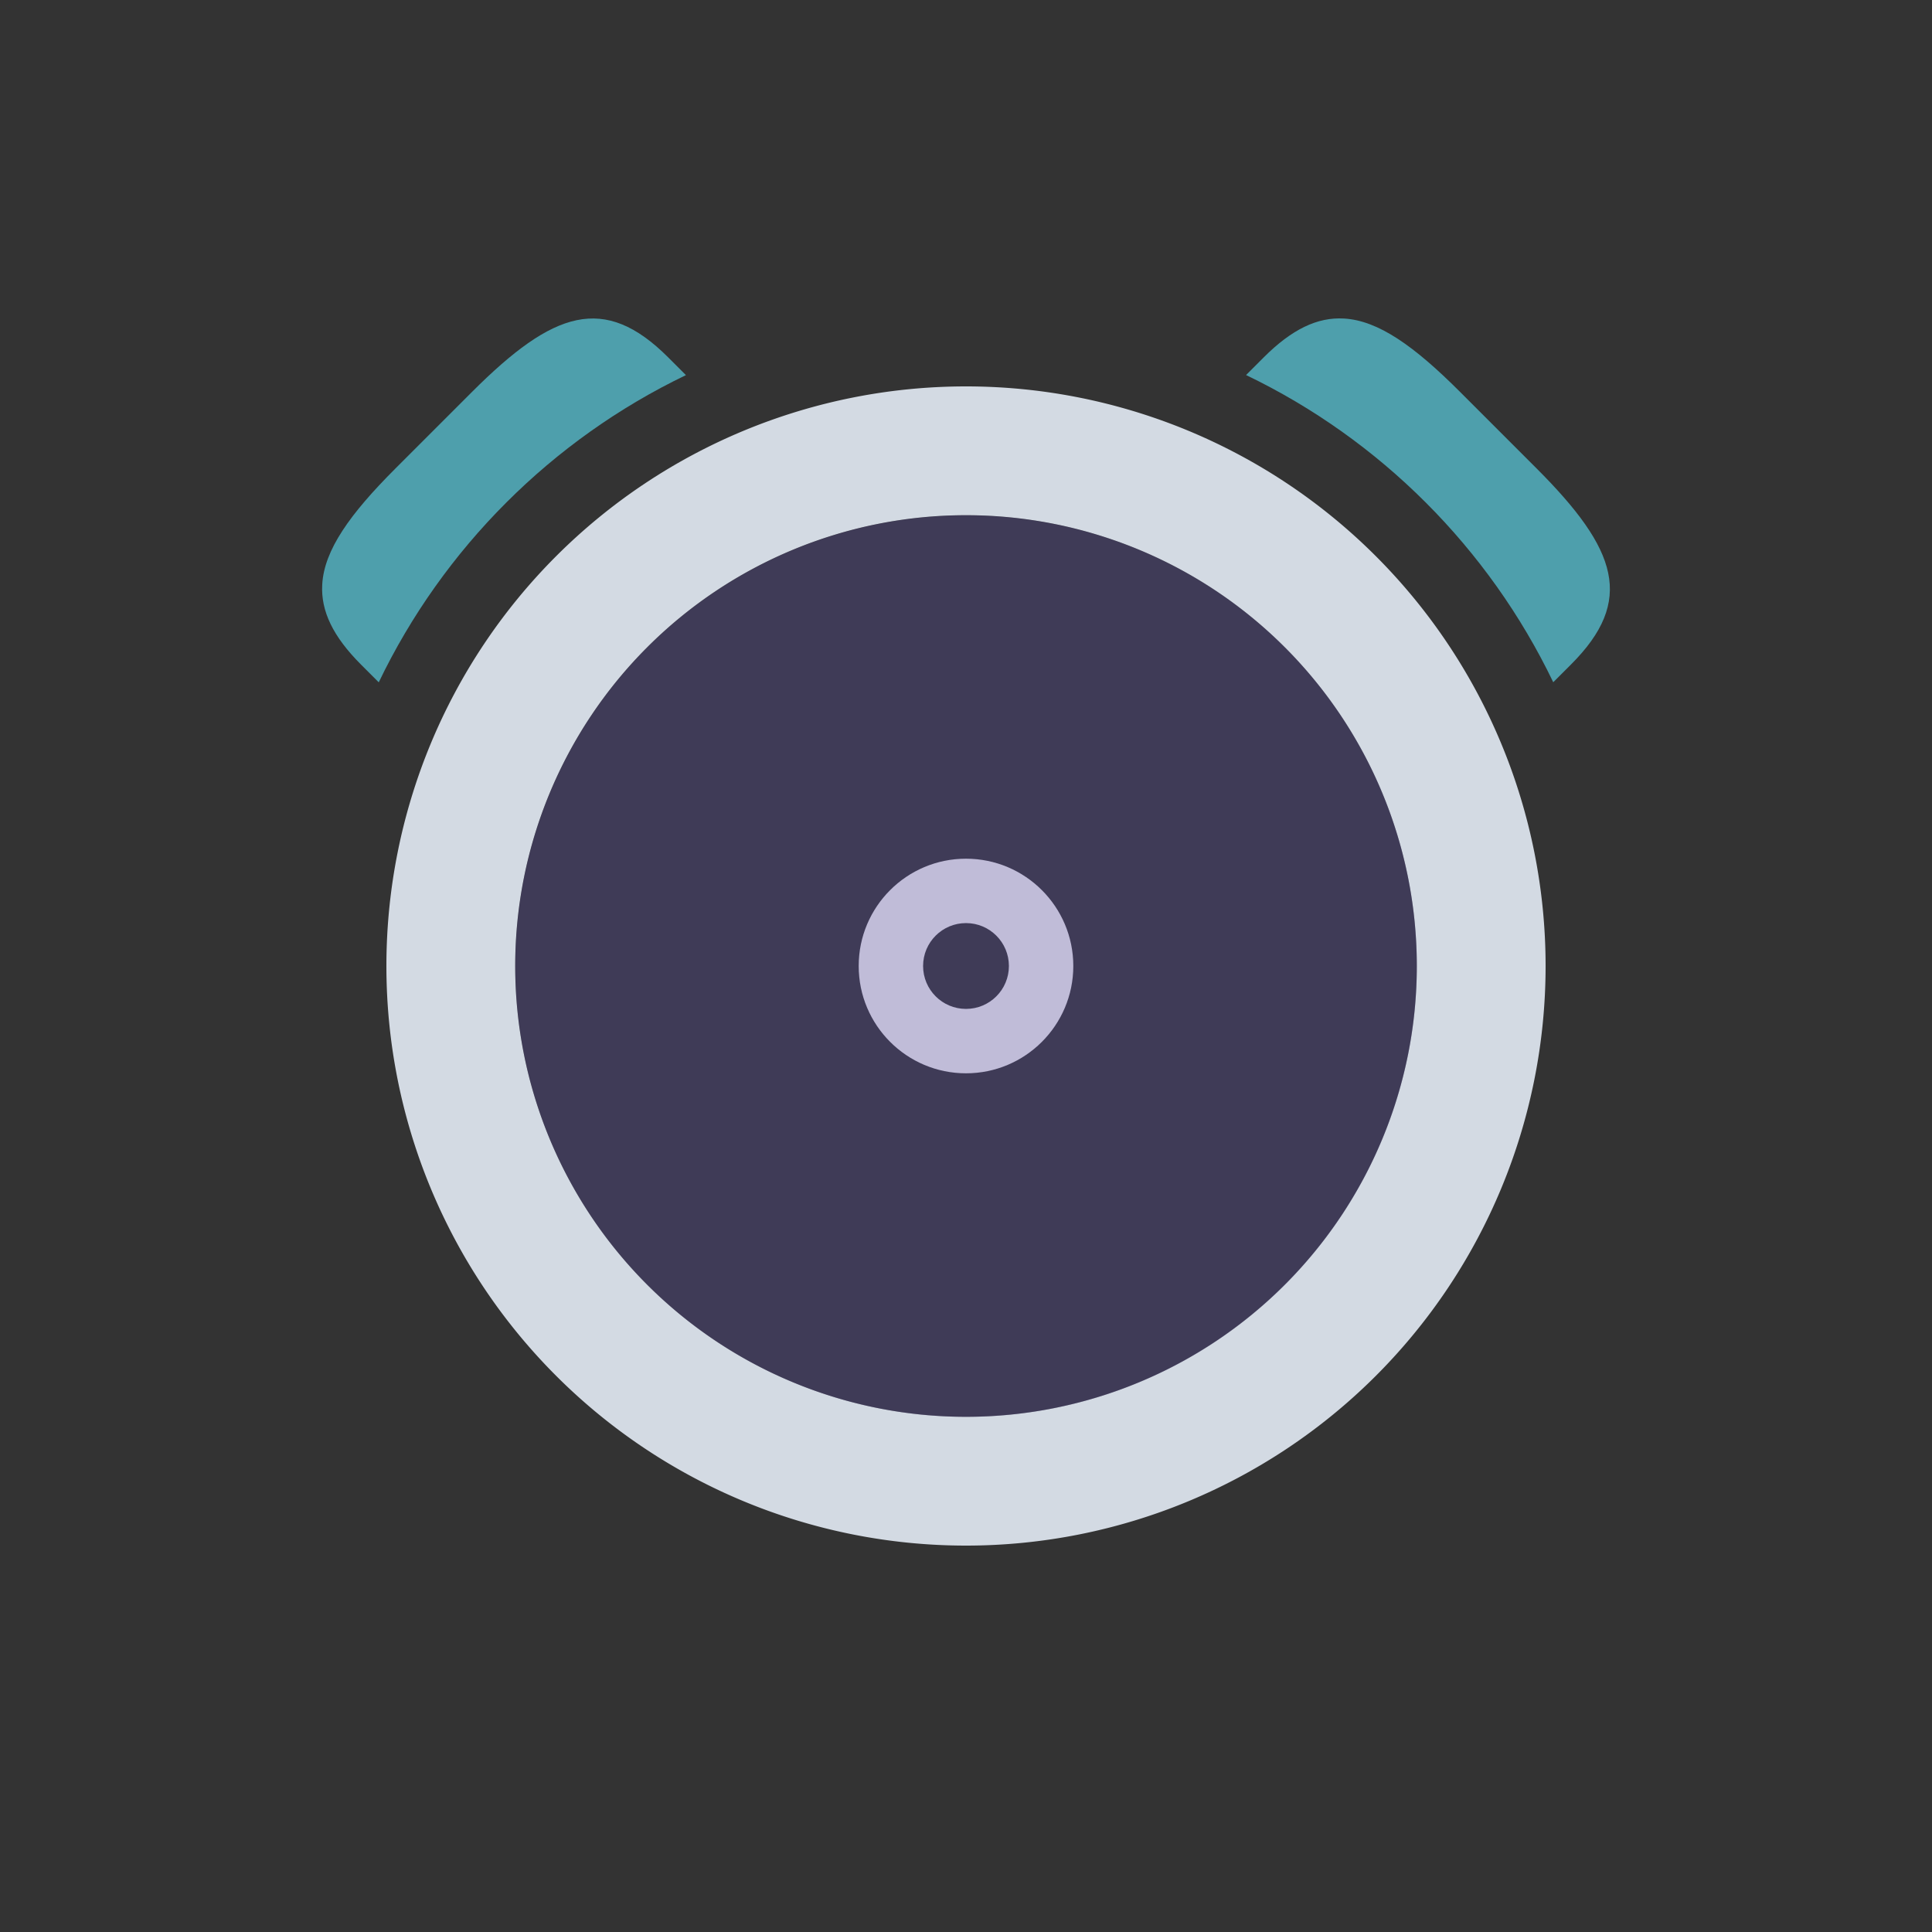 <?xml version="1.0" encoding="UTF-8" standalone="no"?>
<svg
   xmlns:dc="http://purl.org/dc/elements/1.1/"
   xmlns:cc="http://creativecommons.org/ns#"
   xmlns:rdf="http://www.w3.org/1999/02/22-rdf-syntax-ns#"
   xmlns:svg="http://www.w3.org/2000/svg"
   xmlns="http://www.w3.org/2000/svg"
   xmlns:sodipodi="http://sodipodi.sourceforge.net/DTD/sodipodi-0.dtd"
   xmlns:inkscape="http://www.inkscape.org/namespaces/inkscape"
   id="svg3738"
   height="24"
   width="24"
   version="1.1"
   inkscape:version="1.0.1 (3bc2e813f5, 2020-09-07)"
   sodipodi:docname="kalarm.svg">
  <rect width="100%" height="100%" fill="#333333" stroke="none"/>
  <defs
     id="defs8">
    <clipPath
       id="clipPath3844"
       clipPathUnits="userSpaceOnUse">
      <path
         inkscape:connector-curvature="0"
         id="path3846"
         style="color:#000000;opacity:0.25;fill:#ff00ff"
         d="m 449,384 c -11.598,0 -21,9.402 -21,21 0,11.598 9.402,21 21,21 11.598,0 21,-9.402 21,-21 0,-11.598 -9.402,-21 -21,-21 z m 0,17 c 2.209,0 4,1.791 4,4 0,2.209 -1.791,4 -4,4 -2.209,0 -4,-1.791 -4,-4 0,-2.209 1.791,-4 4,-4 z" />
    </clipPath>
    <clipPath
       id="clipPath3844-1"
       clipPathUnits="userSpaceOnUse">
      <path
         inkscape:connector-curvature="0"
         id="path3846-7"
         style="color:#000000;opacity:0.25;fill:#ff00ff"
         d="m 449,384 c -11.598,0 -21,9.402 -21,21 0,11.598 9.402,21 21,21 11.598,0 21,-9.402 21,-21 0,-11.598 -9.402,-21 -21,-21 z m 0,17 c 2.209,0 4,1.791 4,4 0,2.209 -1.791,4 -4,4 -2.209,0 -4,-1.791 -4,-4 0,-2.209 1.791,-4 4,-4 z" />
    </clipPath>
    <clipPath
       id="clipPath3844-1-5"
       clipPathUnits="userSpaceOnUse">
      <path
         inkscape:connector-curvature="0"
         id="path3846-7-9"
         style="color:#000000;opacity:0.25;fill:#ff00ff"
         d="m 449,384 c -11.598,0 -21,9.402 -21,21 0,11.598 9.402,21 21,21 11.598,0 21,-9.402 21,-21 0,-11.598 -9.402,-21 -21,-21 z m 0,17 c 2.209,0 4,1.791 4,4 0,2.209 -1.791,4 -4,4 -2.209,0 -4,-1.791 -4,-4 0,-2.209 1.791,-4 4,-4 z" />
    </clipPath>
    <clipPath
       id="clipPath3844-3"
       clipPathUnits="userSpaceOnUse">
      <path
         inkscape:connector-curvature="0"
         id="path3846-5"
         style="color:#000000;opacity:0.25;fill:#ff00ff"
         d="m 449,384 c -11.598,0 -21,9.402 -21,21 0,11.598 9.402,21 21,21 11.598,0 21,-9.402 21,-21 0,-11.598 -9.402,-21 -21,-21 z m 0,17 c 2.209,0 4,1.791 4,4 0,2.209 -1.791,4 -4,4 -2.209,0 -4,-1.791 -4,-4 0,-2.209 1.791,-4 4,-4 z" />
    </clipPath>
    <clipPath
       id="clipPath3844-1-4"
       clipPathUnits="userSpaceOnUse">
      <path
         inkscape:connector-curvature="0"
         id="path3846-7-93"
         style="color:#000000;opacity:0.25;fill:#ff00ff"
         d="m 449,384 c -11.598,0 -21,9.402 -21,21 0,11.598 9.402,21 21,21 11.598,0 21,-9.402 21,-21 0,-11.598 -9.402,-21 -21,-21 z m 0,17 c 2.209,0 4,1.791 4,4 0,2.209 -1.791,4 -4,4 -2.209,0 -4,-1.791 -4,-4 0,-2.209 1.791,-4 4,-4 z" />
    </clipPath>
    <clipPath
       id="clipPath3844-6"
       clipPathUnits="userSpaceOnUse">
      <path
         inkscape:connector-curvature="0"
         id="path3846-0"
         style="color:#000000;opacity:0.25;fill:#ff00ff"
         d="m 449,384 c -11.598,0 -21,9.402 -21,21 0,11.598 9.402,21 21,21 11.598,0 21,-9.402 21,-21 0,-11.598 -9.402,-21 -21,-21 z m 0,17 c 2.209,0 4,1.791 4,4 0,2.209 -1.791,4 -4,4 -2.209,0 -4,-1.791 -4,-4 0,-2.209 1.791,-4 4,-4 z" />
    </clipPath>
    <clipPath
       id="clipPath3844-1-8"
       clipPathUnits="userSpaceOnUse">
      <path
         inkscape:connector-curvature="0"
         id="path3846-7-3"
         style="color:#000000;opacity:0.25;fill:#ff00ff"
         d="m 449,384 c -11.598,0 -21,9.402 -21,21 0,11.598 9.402,21 21,21 11.598,0 21,-9.402 21,-21 0,-11.598 -9.402,-21 -21,-21 z m 0,17 c 2.209,0 4,1.791 4,4 0,2.209 -1.791,4 -4,4 -2.209,0 -4,-1.791 -4,-4 0,-2.209 1.791,-4 4,-4 z" />
    </clipPath>
    <clipPath
       id="clipPath3844-7"
       clipPathUnits="userSpaceOnUse">
      <path
         inkscape:connector-curvature="0"
         id="path3846-9"
         style="color:#000000;opacity:0.25;fill:#ff00ff"
         d="m 449,384 c -11.598,0 -21,9.402 -21,21 0,11.598 9.402,21 21,21 11.598,0 21,-9.402 21,-21 0,-11.598 -9.402,-21 -21,-21 z m 0,17 c 2.209,0 4,1.791 4,4 0,2.209 -1.791,4 -4,4 -2.209,0 -4,-1.791 -4,-4 0,-2.209 1.791,-4 4,-4 z" />
    </clipPath>
    <clipPath
       id="clipPath3844-1-6"
       clipPathUnits="userSpaceOnUse">
      <path
         inkscape:connector-curvature="0"
         id="path3846-7-1"
         style="color:#000000;opacity:0.25;fill:#ff00ff"
         d="m 449,384 c -11.598,0 -21,9.402 -21,21 0,11.598 9.402,21 21,21 11.598,0 21,-9.402 21,-21 0,-11.598 -9.402,-21 -21,-21 z m 0,17 c 2.209,0 4,1.791 4,4 0,2.209 -1.791,4 -4,4 -2.209,0 -4,-1.791 -4,-4 0,-2.209 1.791,-4 4,-4 z" />
    </clipPath>
    <clipPath
       id="clipPath3844-5"
       clipPathUnits="userSpaceOnUse">
      <path
         inkscape:connector-curvature="0"
         id="path3846-3"
         style="color:#000000;opacity:0.25;fill:#ff00ff"
         d="m 449,384 c -11.598,0 -21,9.402 -21,21 0,11.598 9.402,21 21,21 11.598,0 21,-9.402 21,-21 0,-11.598 -9.402,-21 -21,-21 z m 0,17 c 2.209,0 4,1.791 4,4 0,2.209 -1.791,4 -4,4 -2.209,0 -4,-1.791 -4,-4 0,-2.209 1.791,-4 4,-4 z" />
    </clipPath>
    <clipPath
       id="clipPath3844-8"
       clipPathUnits="userSpaceOnUse">
      <path
         inkscape:connector-curvature="0"
         id="path3846-01"
         style="color:#000000;opacity:0.25;fill:#ff00ff"
         d="m 449,384 c -11.598,0 -21,9.402 -21,21 0,11.598 9.402,21 21,21 11.598,0 21,-9.402 21,-21 0,-11.598 -9.402,-21 -21,-21 z m 0,17 c 2.209,0 4,1.791 4,4 0,2.209 -1.791,4 -4,4 -2.209,0 -4,-1.791 -4,-4 0,-2.209 1.791,-4 4,-4 z" />
    </clipPath>
    <clipPath
       id="clipPath3844-1-9"
       clipPathUnits="userSpaceOnUse">
      <path
         inkscape:connector-curvature="0"
         id="path3846-7-92"
         style="color:#000000;opacity:0.25;fill:#ff00ff"
         d="m 449,384 c -11.598,0 -21,9.402 -21,21 0,11.598 9.402,21 21,21 11.598,0 21,-9.402 21,-21 0,-11.598 -9.402,-21 -21,-21 z m 0,17 c 2.209,0 4,1.791 4,4 0,2.209 -1.791,4 -4,4 -2.209,0 -4,-1.791 -4,-4 0,-2.209 1.791,-4 4,-4 z" />
    </clipPath>
    <clipPath
       id="clipPath3844-8-6"
       clipPathUnits="userSpaceOnUse">
      <path
         inkscape:connector-curvature="0"
         id="path3846-01-5"
         style="color:#000000;opacity:0.25;fill:#ff00ff"
         d="m 449,384 c -11.598,0 -21,9.402 -21,21 0,11.598 9.402,21 21,21 11.598,0 21,-9.402 21,-21 0,-11.598 -9.402,-21 -21,-21 z m 0,17 c 2.209,0 4,1.791 4,4 0,2.209 -1.791,4 -4,4 -2.209,0 -4,-1.791 -4,-4 0,-2.209 1.791,-4 4,-4 z" />
    </clipPath>
    <clipPath
       id="clipPath3844-1-9-8"
       clipPathUnits="userSpaceOnUse">
      <path
         inkscape:connector-curvature="0"
         id="path3846-7-92-5"
         style="color:#000000;opacity:0.25;fill:#ff00ff"
         d="m 449,384 c -11.598,0 -21,9.402 -21,21 0,11.598 9.402,21 21,21 11.598,0 21,-9.402 21,-21 0,-11.598 -9.402,-21 -21,-21 z m 0,17 c 2.209,0 4,1.791 4,4 0,2.209 -1.791,4 -4,4 -2.209,0 -4,-1.791 -4,-4 0,-2.209 1.791,-4 4,-4 z" />
    </clipPath>
    <clipPath
       id="clipPath3844-8-7"
       clipPathUnits="userSpaceOnUse">
      <path
         inkscape:connector-curvature="0"
         id="path3846-01-53"
         style="color:#000000;opacity:0.25;fill:#ff00ff"
         d="m 449,384 c -11.598,0 -21,9.402 -21,21 0,11.598 9.402,21 21,21 11.598,0 21,-9.402 21,-21 0,-11.598 -9.402,-21 -21,-21 z m 0,17 c 2.209,0 4,1.791 4,4 0,2.209 -1.791,4 -4,4 -2.209,0 -4,-1.791 -4,-4 0,-2.209 1.791,-4 4,-4 z" />
    </clipPath>
    <clipPath
       id="clipPath3844-1-9-1"
       clipPathUnits="userSpaceOnUse">
      <path
         inkscape:connector-curvature="0"
         id="path3846-7-92-2"
         style="color:#000000;opacity:0.25;fill:#ff00ff"
         d="m 449,384 c -11.598,0 -21,9.402 -21,21 0,11.598 9.402,21 21,21 11.598,0 21,-9.402 21,-21 0,-11.598 -9.402,-21 -21,-21 z m 0,17 c 2.209,0 4,1.791 4,4 0,2.209 -1.791,4 -4,4 -2.209,0 -4,-1.791 -4,-4 0,-2.209 1.791,-4 4,-4 z" />
    </clipPath>
    <clipPath
       id="clipPath3844-1-9-1-2"
       clipPathUnits="userSpaceOnUse">
      <path
         inkscape:connector-curvature="0"
         id="path3846-7-92-2-2"
         style="color:#000000;opacity:0.25;fill:#ff00ff"
         d="m 449,384 c -11.598,0 -21,9.402 -21,21 0,11.598 9.402,21 21,21 11.598,0 21,-9.402 21,-21 0,-11.598 -9.402,-21 -21,-21 z m 0,17 c 2.209,0 4,1.791 4,4 0,2.209 -1.791,4 -4,4 -2.209,0 -4,-1.791 -4,-4 0,-2.209 1.791,-4 4,-4 z" />
    </clipPath>
    <clipPath
       id="clipPath3844-8-7-7"
       clipPathUnits="userSpaceOnUse">
      <path
         inkscape:connector-curvature="0"
         id="path3846-01-53-0"
         style="color:#000000;opacity:0.25;fill:#ff00ff"
         d="m 449,384 c -11.598,0 -21,9.402 -21,21 0,11.598 9.402,21 21,21 11.598,0 21,-9.402 21,-21 0,-11.598 -9.402,-21 -21,-21 z m 0,17 c 2.209,0 4,1.791 4,4 0,2.209 -1.791,4 -4,4 -2.209,0 -4,-1.791 -4,-4 0,-2.209 1.791,-4 4,-4 z" />
    </clipPath>
    <clipPath
       id="clipPath3844-1-9-8-7"
       clipPathUnits="userSpaceOnUse">
      <path
         inkscape:connector-curvature="0"
         id="path3846-7-92-5-2"
         style="color:#000000;opacity:0.25;fill:#ff00ff"
         d="m 449,384 c -11.598,0 -21,9.402 -21,21 0,11.598 9.402,21 21,21 11.598,0 21,-9.402 21,-21 0,-11.598 -9.402,-21 -21,-21 z m 0,17 c 2.209,0 4,1.791 4,4 0,2.209 -1.791,4 -4,4 -2.209,0 -4,-1.791 -4,-4 0,-2.209 1.791,-4 4,-4 z" />
    </clipPath>
    <clipPath
       id="clipPath3844-8-6-7"
       clipPathUnits="userSpaceOnUse">
      <path
         inkscape:connector-curvature="0"
         id="path3846-01-5-2"
         style="color:#000000;opacity:0.25;fill:#ff00ff"
         d="m 449,384 c -11.598,0 -21,9.402 -21,21 0,11.598 9.402,21 21,21 11.598,0 21,-9.402 21,-21 0,-11.598 -9.402,-21 -21,-21 z m 0,17 c 2.209,0 4,1.791 4,4 0,2.209 -1.791,4 -4,4 -2.209,0 -4,-1.791 -4,-4 0,-2.209 1.791,-4 4,-4 z" />
    </clipPath>
    <clipPath
       id="clipPath3844-1-9-6"
       clipPathUnits="userSpaceOnUse">
      <path
         inkscape:connector-curvature="0"
         id="path3846-7-92-0"
         style="color:#000000;opacity:0.25;fill:#ff00ff"
         d="m 449,384 c -11.598,0 -21,9.402 -21,21 0,11.598 9.402,21 21,21 11.598,0 21,-9.402 21,-21 0,-11.598 -9.402,-21 -21,-21 z m 0,17 c 2.209,0 4,1.791 4,4 0,2.209 -1.791,4 -4,4 -2.209,0 -4,-1.791 -4,-4 0,-2.209 1.791,-4 4,-4 z" />
    </clipPath>
    <clipPath
       id="clipPath3844-8-5"
       clipPathUnits="userSpaceOnUse">
      <path
         inkscape:connector-curvature="0"
         id="path3846-01-6"
         style="color:#000000;opacity:0.25;fill:#ff00ff"
         d="m 449,384 c -11.598,0 -21,9.402 -21,21 0,11.598 9.402,21 21,21 11.598,0 21,-9.402 21,-21 0,-11.598 -9.402,-21 -21,-21 z m 0,17 c 2.209,0 4,1.791 4,4 0,2.209 -1.791,4 -4,4 -2.209,0 -4,-1.791 -4,-4 0,-2.209 1.791,-4 4,-4 z" />
    </clipPath>
    <clipPath
       id="clipPath3844-1-9-1-8"
       clipPathUnits="userSpaceOnUse">
      <path
         inkscape:connector-curvature="0"
         id="path3846-7-92-2-21"
         style="color:#000000;opacity:0.25;fill:#ff00ff"
         d="m 449,384 c -11.598,0 -21,9.402 -21,21 0,11.598 9.402,21 21,21 11.598,0 21,-9.402 21,-21 0,-11.598 -9.402,-21 -21,-21 z m 0,17 c 2.209,0 4,1.791 4,4 0,2.209 -1.791,4 -4,4 -2.209,0 -4,-1.791 -4,-4 0,-2.209 1.791,-4 4,-4 z" />
    </clipPath>
    <clipPath
       id="clipPath3844-8-7-6"
       clipPathUnits="userSpaceOnUse">
      <path
         inkscape:connector-curvature="0"
         id="path3846-01-53-00"
         style="color:#000000;opacity:0.25;fill:#ff00ff"
         d="m 449,384 c -11.598,0 -21,9.402 -21,21 0,11.598 9.402,21 21,21 11.598,0 21,-9.402 21,-21 0,-11.598 -9.402,-21 -21,-21 z m 0,17 c 2.209,0 4,1.791 4,4 0,2.209 -1.791,4 -4,4 -2.209,0 -4,-1.791 -4,-4 0,-2.209 1.791,-4 4,-4 z" />
    </clipPath>
    <clipPath
       id="clipPath3844-1-9-8-6"
       clipPathUnits="userSpaceOnUse">
      <path
         inkscape:connector-curvature="0"
         id="path3846-7-92-5-8"
         style="color:#000000;opacity:0.25;fill:#ff00ff"
         d="m 449,384 c -11.598,0 -21,9.402 -21,21 0,11.598 9.402,21 21,21 11.598,0 21,-9.402 21,-21 0,-11.598 -9.402,-21 -21,-21 z m 0,17 c 2.209,0 4,1.791 4,4 0,2.209 -1.791,4 -4,4 -2.209,0 -4,-1.791 -4,-4 0,-2.209 1.791,-4 4,-4 z" />
    </clipPath>
    <clipPath
       id="clipPath3844-8-6-8"
       clipPathUnits="userSpaceOnUse">
      <path
         inkscape:connector-curvature="0"
         id="path3846-01-5-7"
         style="color:#000000;opacity:0.25;fill:#ff00ff"
         d="m 449,384 c -11.598,0 -21,9.402 -21,21 0,11.598 9.402,21 21,21 11.598,0 21,-9.402 21,-21 0,-11.598 -9.402,-21 -21,-21 z m 0,17 c 2.209,0 4,1.791 4,4 0,2.209 -1.791,4 -4,4 -2.209,0 -4,-1.791 -4,-4 0,-2.209 1.791,-4 4,-4 z" />
    </clipPath>
    <clipPath
       id="clipPath3844-1-9-9"
       clipPathUnits="userSpaceOnUse">
      <path
         inkscape:connector-curvature="0"
         id="path3846-7-92-7"
         style="color:#000000;opacity:0.25;fill:#ff00ff"
         d="m 449,384 c -11.598,0 -21,9.402 -21,21 0,11.598 9.402,21 21,21 11.598,0 21,-9.402 21,-21 0,-11.598 -9.402,-21 -21,-21 z m 0,17 c 2.209,0 4,1.791 4,4 0,2.209 -1.791,4 -4,4 -2.209,0 -4,-1.791 -4,-4 0,-2.209 1.791,-4 4,-4 z" />
    </clipPath>
    <clipPath
       id="clipPath3844-8-2"
       clipPathUnits="userSpaceOnUse">
      <path
         inkscape:connector-curvature="0"
         id="path3846-01-9"
         style="color:#000000;opacity:0.25;fill:#ff00ff"
         d="m 449,384 c -11.598,0 -21,9.402 -21,21 0,11.598 9.402,21 21,21 11.598,0 21,-9.402 21,-21 0,-11.598 -9.402,-21 -21,-21 z m 0,17 c 2.209,0 4,1.791 4,4 0,2.209 -1.791,4 -4,4 -2.209,0 -4,-1.791 -4,-4 0,-2.209 1.791,-4 4,-4 z" />
    </clipPath>
    <clipPath
       id="clipPath3844-8-9"
       clipPathUnits="userSpaceOnUse">
      <path
         inkscape:connector-curvature="0"
         id="path3846-01-2"
         style="color:#000000;opacity:0.25;fill:#ff00ff"
         d="m 449,384 c -11.598,0 -21,9.402 -21,21 0,11.598 9.402,21 21,21 11.598,0 21,-9.402 21,-21 0,-11.598 -9.402,-21 -21,-21 z m 0,17 c 2.209,0 4,1.791 4,4 0,2.209 -1.791,4 -4,4 -2.209,0 -4,-1.791 -4,-4 0,-2.209 1.791,-4 4,-4 z" />
    </clipPath>
    <clipPath
       id="clipPath3844-8-9-5"
       clipPathUnits="userSpaceOnUse">
      <path
         inkscape:connector-curvature="0"
         id="path3846-01-2-2"
         style="color:#000000;opacity:0.25;fill:#ff00ff"
         d="m 449,384 c -11.598,0 -21,9.402 -21,21 0,11.598 9.402,21 21,21 11.598,0 21,-9.402 21,-21 0,-11.598 -9.402,-21 -21,-21 z m 0,17 c 2.209,0 4,1.791 4,4 0,2.209 -1.791,4 -4,4 -2.209,0 -4,-1.791 -4,-4 0,-2.209 1.791,-4 4,-4 z" />
    </clipPath>
    <clipPath
       id="clipPath3844-8-9-59"
       clipPathUnits="userSpaceOnUse">
      <path
         inkscape:connector-curvature="0"
         id="path3846-01-2-5"
         style="color:#000000;opacity:0.25;fill:#ff00ff"
         d="m 449,384 c -11.598,0 -21,9.402 -21,21 0,11.598 9.402,21 21,21 11.598,0 21,-9.402 21,-21 0,-11.598 -9.402,-21 -21,-21 z m 0,17 c 2.209,0 4,1.791 4,4 0,2.209 -1.791,4 -4,4 -2.209,0 -4,-1.791 -4,-4 0,-2.209 1.791,-4 4,-4 z" />
    </clipPath>
    <clipPath
       id="clipPath3844-8-62"
       clipPathUnits="userSpaceOnUse">
      <path
         inkscape:connector-curvature="0"
         id="path3846-01-57"
         style="color:#000000;opacity:0.25;fill:#ff00ff"
         d="m 449,384 c -11.598,0 -21,9.402 -21,21 0,11.598 9.402,21 21,21 11.598,0 21,-9.402 21,-21 0,-11.598 -9.402,-21 -21,-21 z m 0,17 c 2.209,0 4,1.791 4,4 0,2.209 -1.791,4 -4,4 -2.209,0 -4,-1.791 -4,-4 0,-2.209 1.791,-4 4,-4 z" />
    </clipPath>
  </defs>
  <sodipodi:namedview
     pagecolor="#ffffff"
     bordercolor="#666666"
     borderopacity="1"
     objecttolerance="10"
     gridtolerance="10"
     guidetolerance="10"
     inkscape:pageopacity="1"
     inkscape:pageshadow="2"
     inkscape:window-width="1920"
     inkscape:window-height="1012"
     id="namedview6"
     showgrid="false"
     inkscape:zoom="8.1649966"
     inkscape:cx="37.479571"
     inkscape:cy="19.897264"
     inkscape:window-x="0"
     inkscape:window-y="0"
     inkscape:window-maximized="1"
     inkscape:current-layer="svg3738"
     showguides="true"
     inkscape:guide-bbox="true"
     inkscape:document-rotation="0">
    <inkscape:grid
       type="xygrid"
       id="grid2985"
       empspacing="5"
       visible="true"
       enabled="true"
       snapvisiblegridlinesonly="true" />
  </sodipodi:namedview>
  <g
     id="kalarm">
    <rect
       y="0"
       x="0"
       height="24"
       width="24"
       id="rect2991"
       style="opacity:0.01;fill:#000000;fill-opacity:0.004;stroke:none" />
    <path
       inkscape:connector-curvature="0"
       id="path3052-2-9"
       style="color:#000000;opacity:0;fill:none;stroke:#000000;stroke-width:1.6;stroke-linejoin:round;stroke-opacity:0"
       d="m 18.4,13 a 6.4,6.4 0 0 1 -12.8,0 6.4,6.4 0 1 1 12.8,0 z" />
    <path
       inkscape:connector-curvature="0"
       id="path3052-0"
       style="color:#000000;fill:none;stroke:#d3dae3;stroke-width:1.6;stroke-linejoin:round;stroke-opacity:1"
       d="m 18.4,12 a 6.4,6.4 0 0 1 -12.8,0 6.4,6.4 0 1 1 12.8,0 z" />
    <g
       id="g5232">
      <g
         id="g4939-1"
         style="opacity:0.3"
         transform="translate(0,26)">
        <path
           inkscape:connector-curvature="0"
           id="rect3809-9-04"
           style="color:#000000;opacity:0;fill:#000000;fill-opacity:0"
           d="m 16.696,-21.043 c -0.331,-0.02 -0.65,0.135 -0.997,0.482 l -0.22,0.22 c 1.664,0.799 3.017,2.152 3.816,3.816 l 0.22,-0.22 c 0.795,-0.795 0.58,-1.428 -0.426,-2.435 l -0.955,-0.955 c -0.566,-0.566 -1.012,-0.883 -1.437,-0.908 z" />
        <path
           inkscape:connector-curvature="0"
           id="path3817-7-94"
           style="color:#000000;opacity:0;fill:#000000;fill-opacity:0"
           d="m 4.003,-17.742 c -0.02,0.331 0.135,0.65 0.482,0.997 l 0.22,0.22 c 0.799,-1.664 2.152,-3.017 3.816,-3.816 l -0.22,-0.22 c -0.795,-0.795 -1.428,-0.58 -2.435,0.426 l -0.955,0.955 c -0.566,0.566 -0.883,1.012 -0.908,1.437 z" />
      </g>
      <g
         id="g4935-5"
         transform="translate(0,48)">
        <path
           inkscape:connector-curvature="0"
           id="rect3809-18"
           style="color:#000000;fill:#4e9fac;fill-opacity:1"
           d="m 16.696,-44.043 c -0.331,-0.02 -0.65,0.135 -0.997,0.482 l -0.22,0.22 c 1.664,0.799 3.017,2.152 3.816,3.816 l 0.22,-0.22 c 0.795,-0.795 0.58,-1.428 -0.426,-2.435 l -0.955,-0.955 c -0.566,-0.566 -1.012,-0.883 -1.437,-0.908 z" />
        <path
           inkscape:connector-curvature="0"
           id="path3817-2"
           style="color:#000000;fill:#4e9fac;fill-opacity:1"
           d="m 4.003,-40.741 c -0.02,0.331 0.135,0.65 0.482,0.997 l 0.22,0.22 c 0.799,-1.664 2.152,-3.017 3.816,-3.816 l -0.22,-0.22 c -0.795,-0.795 -1.428,-0.58 -2.435,0.426 l -0.955,0.955 c -0.566,0.566 -0.883,1.012 -0.908,1.437 z" />
      </g>
    </g>
    <g
       transform="translate(0,48)"
       id="g4929-1">
      <path
         d="m 12,-37.333 c -0.736,0 -1.333,0.597 -1.333,1.333 0,0.736 0.597,1.333 1.333,1.333 0.736,0 1.333,-0.597 1.333,-1.333 0,-0.736 -0.597,-1.333 -1.333,-1.333 z m 0,0.8 c 0.295,0 0.533,0.239 0.533,0.533 0,0.295 -0.239,0.533 -0.533,0.533 -0.295,0 -0.533,-0.239 -0.533,-0.533 0,-0.295 0.239,-0.533 0.533,-0.533 z"
         style="color:#000000;fill:#ebebeb;fill-opacity:1"
         id="path3831-9"
         inkscape:connector-curvature="0" />
      <g
         clip-path="url(#clipPath3844-8)"
         style="stroke:#ebebeb;stroke-opacity:1"
         id="g3835-01"
         transform="matrix(0.267,0,0,0.267,-107.733,-144)" />
    </g>
    <path
       inkscape:connector-curvature="0"
       id="path3009-62"
       style="color:#000000;opacity:0.3;fill:#5b4eac;fill-opacity:1"
       d="m 17.601,12.001 a 5.6,5.6 0 0 1 -11.2,0 5.6,5.6 0 1 1 11.2,0 z" />
  </g>
  <g
     id="kalarm-partdisabled">
    <rect
       y="0"
       x="30"
       height="24"
       width="24"
       id="rect2991-0"
       style="opacity:0.01;fill:#000000;fill-opacity:0.004;stroke:none" />
    <path
       inkscape:connector-curvature="0"
       id="path3052-2-9-5"
       style="color:#000000;opacity:0;fill:none;stroke:#000000;stroke-width:1.6;stroke-linejoin:round;stroke-opacity:0"
       d="m 48.4,13 a 6.4,6.4 0 0 1 -12.8,0 6.4,6.4 0 1 1 12.8,0 z" />
    <path
       inkscape:connector-curvature="0"
       id="path3052-0-8"
       style="color:#000000;fill:none;stroke:#d3dae3;stroke-width:1.6;stroke-linejoin:round;stroke-opacity:1"
       d="m 48.4,12 a 6.4,6.4 0 0 1 -12.8,0 6.4,6.4 0 1 1 12.8,0 z" />
    <g
       transform="translate(30)"
       id="g5232-6">
      <g
         id="g4939-1-2"
         style="opacity:0.3"
         transform="translate(0,26)">
        <path
           inkscape:connector-curvature="0"
           id="rect3809-9-04-8"
           style="color:#000000;opacity:0;fill:#000000;fill-opacity:0"
           d="m 16.696,-21.043 c -0.331,-0.02 -0.65,0.135 -0.997,0.482 l -0.22,0.22 c 1.664,0.799 3.017,2.152 3.816,3.816 l 0.22,-0.22 c 0.795,-0.795 0.58,-1.428 -0.426,-2.435 l -0.955,-0.955 c -0.566,-0.566 -1.012,-0.883 -1.437,-0.908 z" />
        <path
           inkscape:connector-curvature="0"
           id="path3817-7-94-0"
           style="color:#000000;opacity:0;fill:#000000;fill-opacity:0"
           d="m 4.003,-17.742 c -0.02,0.331 0.135,0.65 0.482,0.997 l 0.22,0.22 c 0.799,-1.664 2.152,-3.017 3.816,-3.816 l -0.22,-0.22 c -0.795,-0.795 -1.428,-0.58 -2.435,0.426 l -0.955,0.955 c -0.566,0.566 -0.883,1.012 -0.908,1.437 z" />
      </g>
      <g
         id="g4935-5-8"
         transform="translate(0,48)">
        <path
           inkscape:connector-curvature="0"
           id="rect3809-18-2"
           style="color:#000000;opacity:0.4;fill:#4e9fac;fill-opacity:1"
           d="m 16.696,-44.043 c -0.331,-0.02 -0.65,0.135 -0.997,0.482 l -0.22,0.22 c 1.664,0.799 3.017,2.152 3.816,3.816 l 0.22,-0.22 c 0.795,-0.795 0.58,-1.428 -0.426,-2.435 l -0.955,-0.955 c -0.566,-0.566 -1.012,-0.883 -1.437,-0.908 z" />
        <path
           inkscape:connector-curvature="0"
           id="path3817-2-61"
           style="color:#000000;opacity:0.4;fill:#4e9fac;fill-opacity:1"
           d="m 4.003,-40.741 c -0.02,0.331 0.135,0.65 0.482,0.997 l 0.22,0.22 c 0.799,-1.664 2.152,-3.017 3.816,-3.816 l -0.22,-0.22 c -0.795,-0.795 -1.428,-0.58 -2.435,0.426 l -0.955,0.955 c -0.566,0.566 -0.883,1.012 -0.908,1.437 z" />
      </g>
    </g>
    <g
       style="opacity:0.4"
       transform="translate(30,48)"
       id="g4929-1-0">
      <path
         d="m 12,-37.333 c -0.736,0 -1.333,0.597 -1.333,1.333 0,0.736 0.597,1.333 1.333,1.333 0.736,0 1.333,-0.597 1.333,-1.333 0,-0.736 -0.597,-1.333 -1.333,-1.333 z m 0,0.8 c 0.295,0 0.533,0.239 0.533,0.533 0,0.295 -0.239,0.533 -0.533,0.533 -0.295,0 -0.533,-0.239 -0.533,-0.533 0,-0.295 0.239,-0.533 0.533,-0.533 z"
         style="color:#000000;fill:#a1b4ba;fill-opacity:1"
         id="path3831-9-5"
         inkscape:connector-curvature="0" />
      <g
         clip-path="url(#clipPath3844-8-9)"
         style="stroke:#ebebeb;stroke-opacity:1"
         id="g3835-01-7"
         transform="matrix(0.267,0,0,0.267,-107.733,-144)" />
    </g>
    <path
       inkscape:connector-curvature="0"
       id="path3009-62-4"
       style="color:#000000;opacity:0.3;fill:#5b4eac;fill-opacity:1"
       d="m 47.601,12.001 a 5.6,5.6 0 0 1 -11.2,0 5.6,5.6 0 1 1 11.2,0 z" />
  </g>
  <g
     id="kalarm-disabled"
     transform="translate(60)"
     style="opacity:0.4">
    <rect
       y="0"
       x="0"
       height="24"
       width="24"
       id="rect2991-16"
       style="opacity:0.01;fill:#000000;fill-opacity:0.004;stroke:none" />
    <path
       inkscape:connector-curvature="0"
       id="path3052-2-9-1"
       style="color:#000000;opacity:0;fill:none;stroke:#000000;stroke-width:1.6;stroke-linejoin:round;stroke-opacity:0"
       d="m 18.4,13 a 6.4,6.4 0 0 1 -12.8,0 6.4,6.4 0 1 1 12.8,0 z" />
    <path
       inkscape:connector-curvature="0"
       id="path3052-0-4"
       style="color:#000000;fill:none;stroke:#d3dae3;stroke-width:1.6;stroke-linejoin:round;stroke-opacity:1"
       d="m 18.4,12 a 6.4,6.4 0 0 1 -12.8,0 6.4,6.4 0 1 1 12.8,0 z" />
    <g
       id="g5232-7">
      <g
         id="g4939-1-4"
         style="opacity:0.3"
         transform="translate(0,26)">
        <path
           inkscape:connector-curvature="0"
           id="rect3809-9-04-9"
           style="color:#000000;opacity:0;fill:#000000;fill-opacity:0"
           d="m 16.696,-21.043 c -0.331,-0.02 -0.65,0.135 -0.997,0.482 l -0.22,0.22 c 1.664,0.799 3.017,2.152 3.816,3.816 l 0.22,-0.22 c 0.795,-0.795 0.58,-1.428 -0.426,-2.435 l -0.955,-0.955 c -0.566,-0.566 -1.012,-0.883 -1.437,-0.908 z" />
        <path
           inkscape:connector-curvature="0"
           id="path3817-7-94-89"
           style="color:#000000;opacity:0;fill:#000000;fill-opacity:0"
           d="m 4.003,-17.742 c -0.02,0.331 0.135,0.65 0.482,0.997 l 0.22,0.22 c 0.799,-1.664 2.152,-3.017 3.816,-3.816 l -0.22,-0.22 c -0.795,-0.795 -1.428,-0.58 -2.435,0.426 l -0.955,0.955 c -0.566,0.566 -0.883,1.012 -0.908,1.437 z" />
      </g>
      <g
         id="g4935-5-2"
         transform="translate(0,48)">
        <path
           inkscape:connector-curvature="0"
           id="rect3809-18-3"
           style="color:#000000;fill:#4e9fac;fill-opacity:1"
           d="m 16.696,-44.043 c -0.331,-0.02 -0.65,0.135 -0.997,0.482 l -0.22,0.22 c 1.664,0.799 3.017,2.152 3.816,3.816 l 0.22,-0.22 c 0.795,-0.795 0.58,-1.428 -0.426,-2.435 l -0.955,-0.955 c -0.566,-0.566 -1.012,-0.883 -1.437,-0.908 z" />
        <path
           inkscape:connector-curvature="0"
           id="path3817-2-5"
           style="color:#000000;fill:#4e9fac;fill-opacity:1"
           d="m 4.003,-40.741 c -0.02,0.331 0.135,0.65 0.482,0.997 l 0.22,0.22 c 0.799,-1.664 2.152,-3.017 3.816,-3.816 l -0.22,-0.22 c -0.795,-0.795 -1.428,-0.58 -2.435,0.426 l -0.955,0.955 c -0.566,0.566 -0.883,1.012 -0.908,1.437 z" />
      </g>
    </g>
    <g
       transform="translate(0,48)"
       id="g4929-1-9">
      <path
         d="m 12,-37.333 c -0.736,0 -1.333,0.597 -1.333,1.333 0,0.736 0.597,1.333 1.333,1.333 0.736,0 1.333,-0.597 1.333,-1.333 0,-0.736 -0.597,-1.333 -1.333,-1.333 z m 0,0.8 c 0.295,0 0.533,0.239 0.533,0.533 0,0.295 -0.239,0.533 -0.533,0.533 -0.295,0 -0.533,-0.239 -0.533,-0.533 0,-0.295 0.239,-0.533 0.533,-0.533 z"
         style="color:#000000;fill:#ebebeb;fill-opacity:1"
         id="path3831-9-73"
         inkscape:connector-curvature="0" />
      <g
         clip-path="url(#clipPath3844-8-62)"
         style="stroke:#ebebeb;stroke-opacity:1"
         id="g3835-01-8"
         transform="matrix(0.267,0,0,0.267,-107.733,-144)" />
    </g>
    <path
       inkscape:connector-curvature="0"
       id="path3009-62-2"
       style="color:#000000;opacity:0.25;fill:#5b4eac;fill-opacity:1"
       d="m 17.601,12.001 a 5.6,5.6 0 0 1 -11.2,0 5.6,5.6 0 1 1 11.2,0 z" />
  </g>
</svg>

